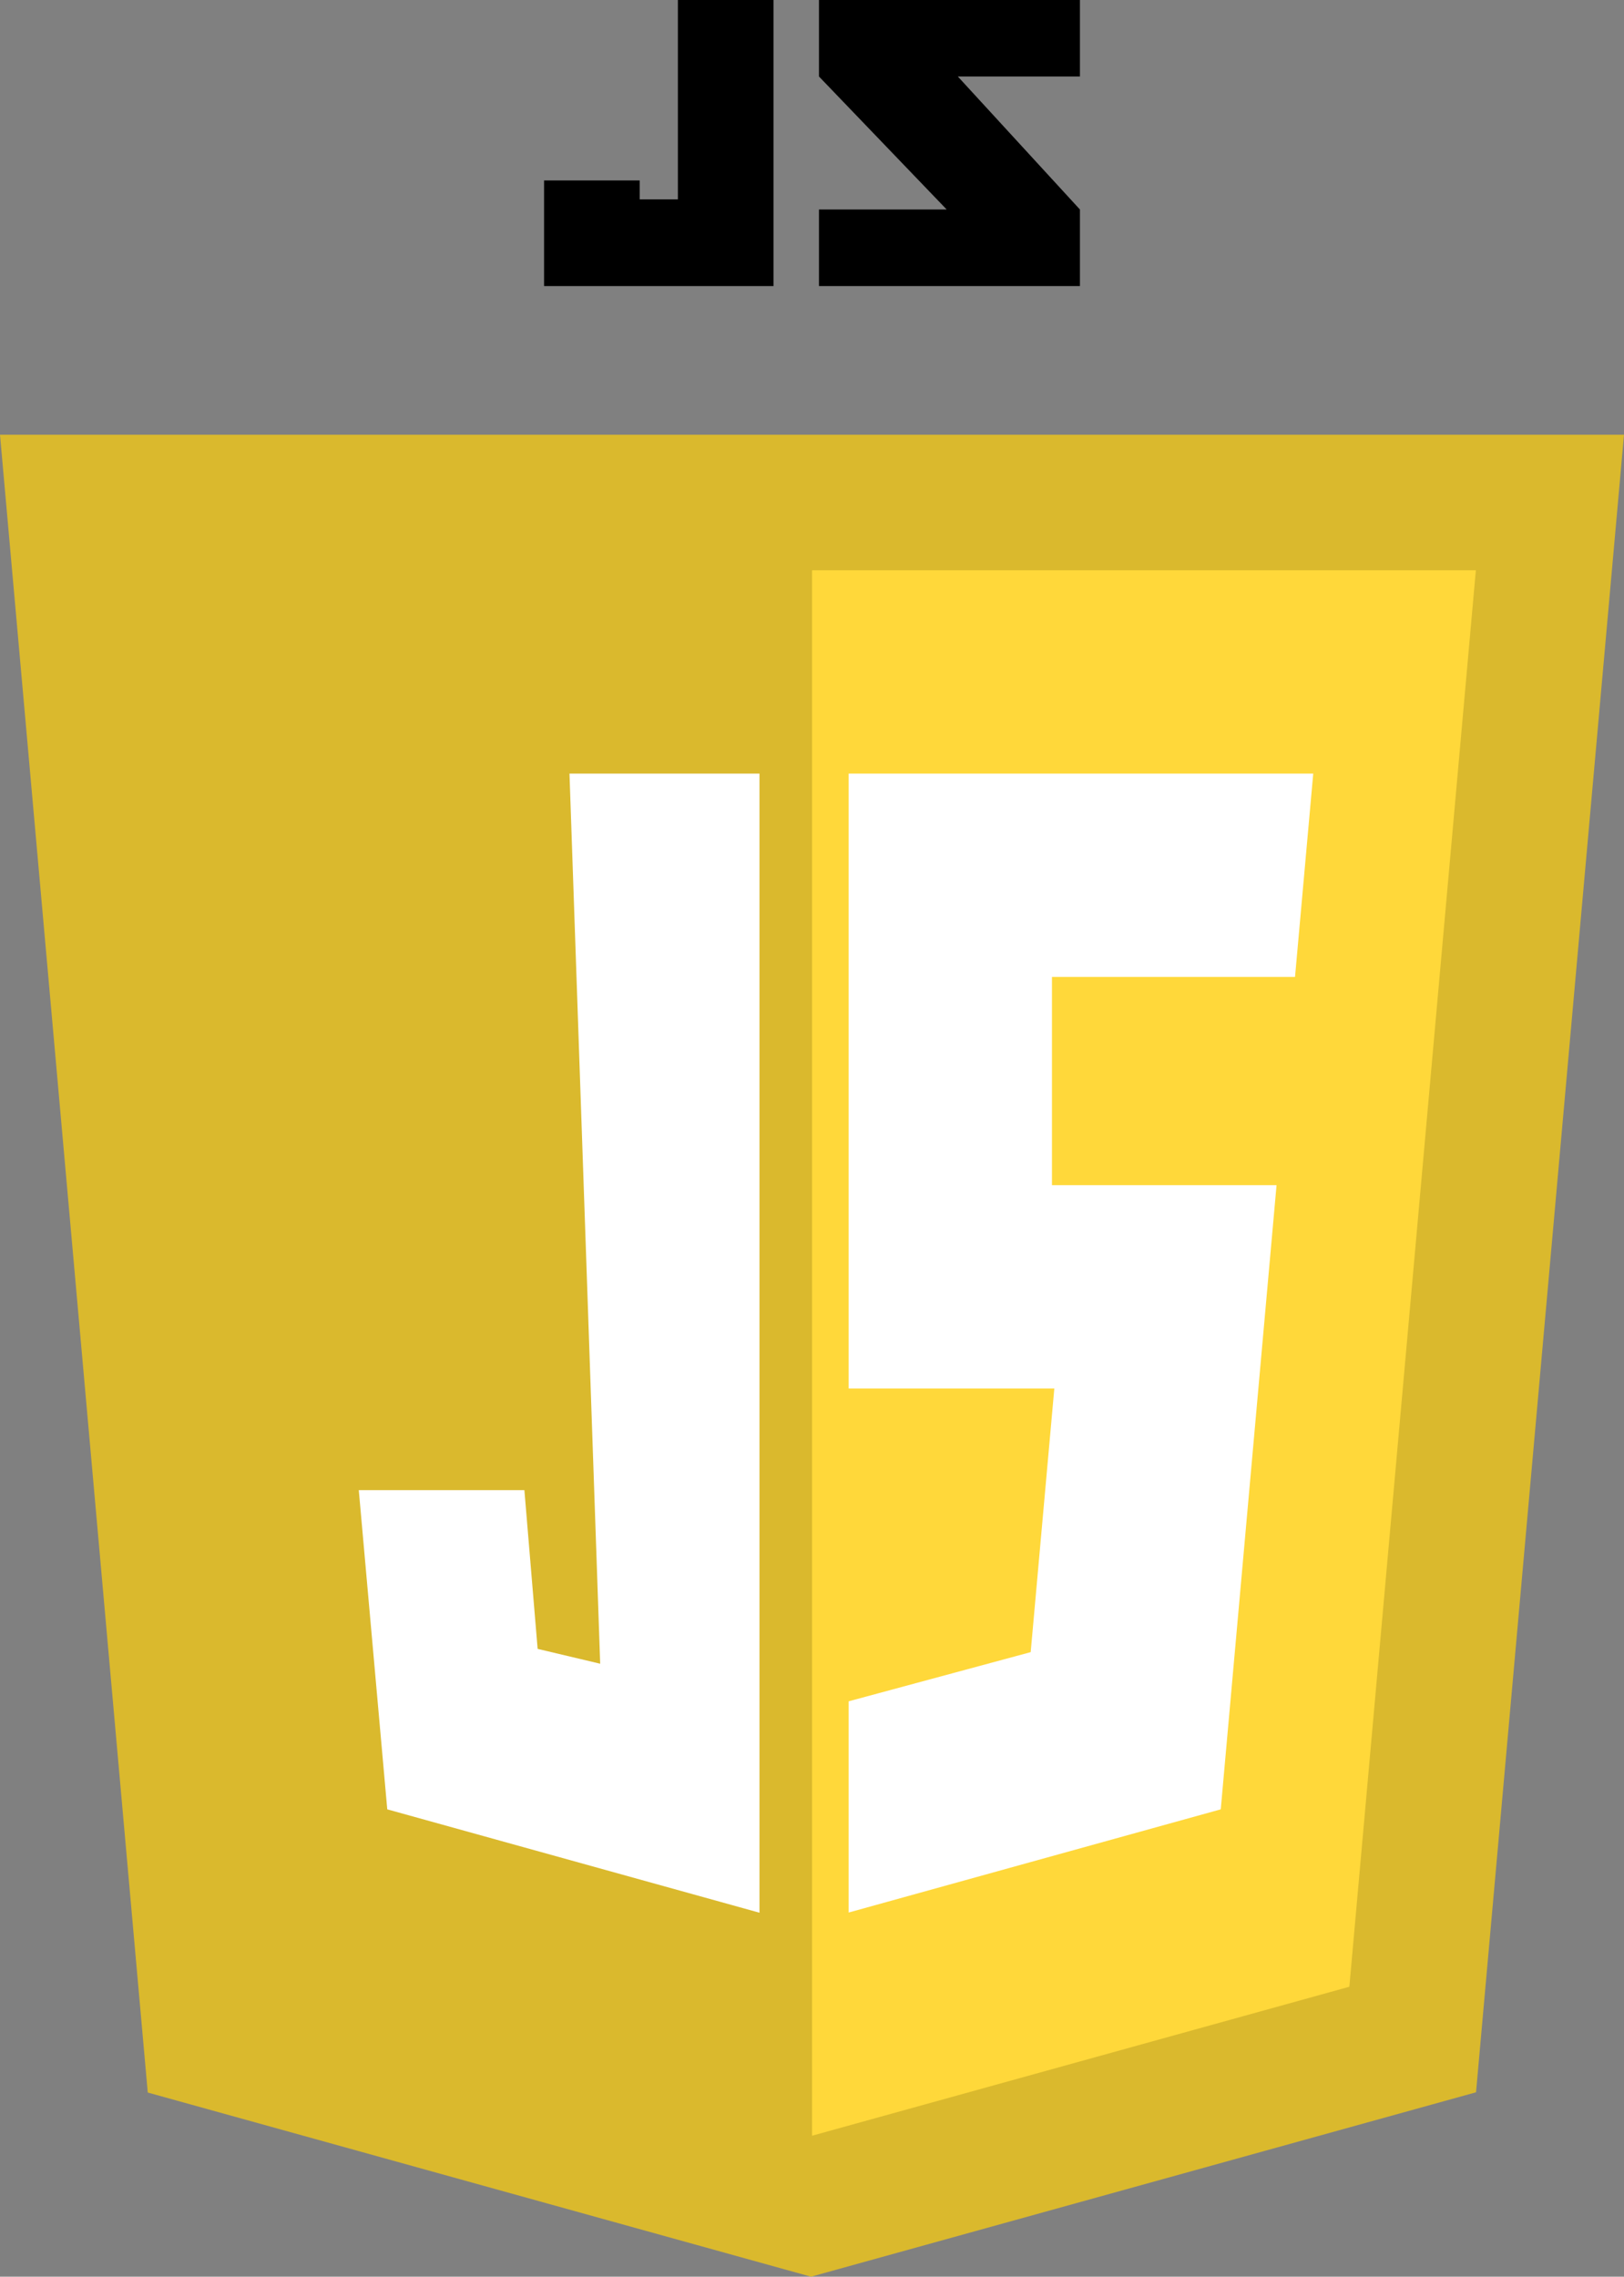 <?xml version="1.0" encoding="UTF-8"?><svg id="Layer_2" xmlns="http://www.w3.org/2000/svg" viewBox="0 0 254.97 357.42"><rect x="0" y="0" width="254.97" height="357.42" fill="#808080" stroke="none"/><defs><style>.cls-1{fill:#fff;}.cls-2{fill:#ffd83a;}.cls-3{fill:#dab92d;}</style></defs><g id="_web_shield_java"><polygon class="cls-3" points="127.33 357.42 23.2 328.51 0 68.25 254.97 68.25 231.74 328.47 127.33 357.42"/><polygon class="cls-2" points="211.85 311.9 231.71 89.53 127.49 89.53 127.49 335.29 211.85 311.9"/><polygon class="cls-1" points="133.24 121.45 133.24 217.98 165.16 217.98 165.53 217.98 161.82 259.37 133.24 267.09 133.24 300.25 191.66 284.05 200.42 186.06 165.16 186.06 165.16 153.37 203.22 153.37 203.32 153.37 206.18 121.45 133.24 121.45"/><polygon class="cls-1" points="89.41 121.45 94.23 261.19 84.41 258.86 82.33 233.94 56.33 233.94 60.8 284.05 119.24 300.28 119.24 121.45 89.41 121.45"/><polygon points="169.55 0 128.58 0 128.58 12.01 148.63 32.89 128.58 32.89 128.58 44.91 169.55 44.91 169.55 32.89 150.38 12.01 169.55 12.01 169.55 0"/><polygon points="106.43 31.3 100.43 31.3 100.43 28.33 85.42 28.33 85.42 31.3 85.42 41.82 85.42 44.91 121.44 44.91 121.44 0 106.43 0 106.43 31.3"/></g></svg>